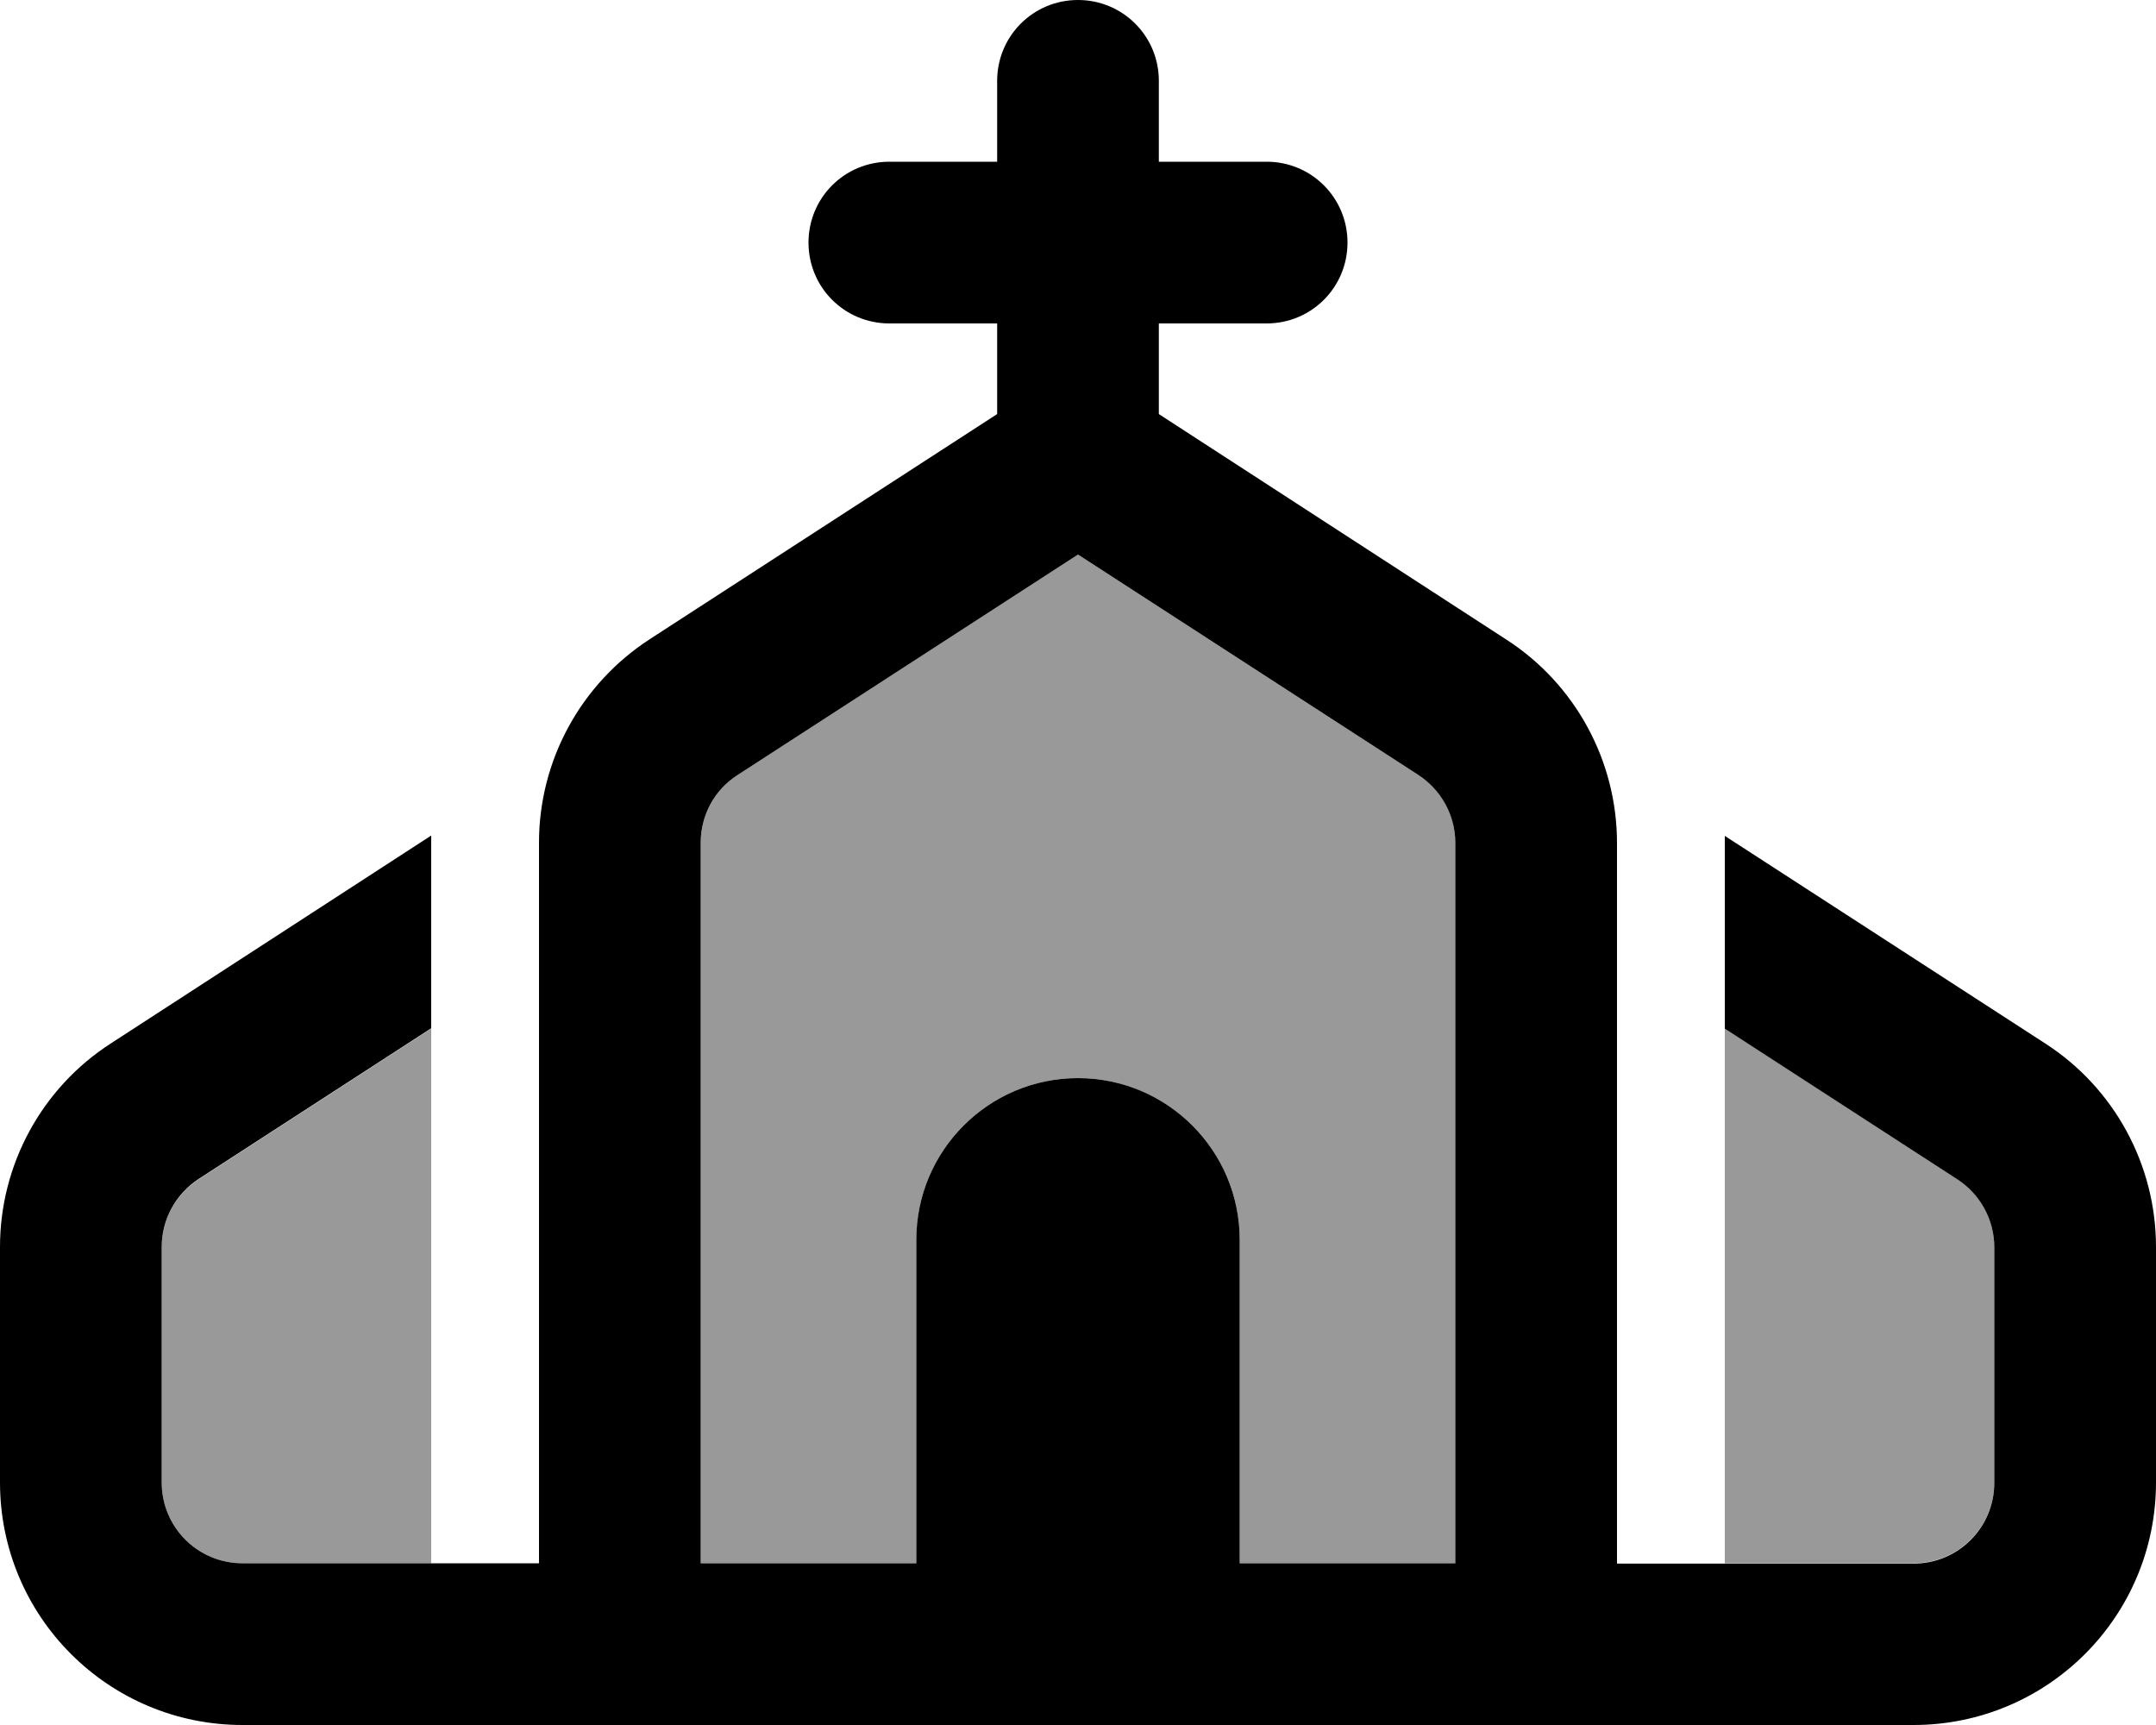 <svg xmlns="http://www.w3.org/2000/svg" viewBox="0 0 640 512"><defs><style>.fa-secondary{opacity:.4}</style></defs><path class="fa-secondary" d="M48 370.1L48 440c0 13.3 10.7 24 24 24l56 0 0-192c0 11.1 0 22.2 0 33.3L59 350c-6.8 4.4-11 12-11 20.2zm160-120L208 464l64 0 0-96c0-26.5 21.5-48 48-48s48 21.5 48 48l0 96 64 0 0-213.9c0-8.1-4.1-15.7-11-20.1L320 164.6 219 230c-6.8 4.4-11 12-11 20.1zm304 55.2L512 464l56 0c13.3 0 24-10.7 24-24l0-69.9c0-8.1-4.1-15.7-11-20.2l-69-44.7z"/><path class="fa-primary" d="M344 24c0-13.3-10.7-24-24-24s-24 10.7-24 24l0 24-32 0c-13.3 0-24 10.7-24 24s10.7 24 24 24l32 0 0 26.9L192.9 189.7c-20.5 13.3-32.9 36-32.9 60.4L160 464l-88 0c-13.3 0-24-10.7-24-24l0-69.9c0-8.1 4.1-15.7 11-20.2l69-44.7 0-57.2L32.9 309.7C12.4 322.9 0 345.7 0 370.1L0 440c0 39.8 32.2 72 72 72l120 0s0 0 0 0l256 0s0 0 0 0l120 0c39.8 0 72-32.2 72-72l0-69.9c0-24.4-12.4-47.2-32.9-60.4L512 248.1l0 57.2L581 350c6.8 4.4 11 12 11 20.2l0 69.9c0 13.3-10.7 24-24 24l-88 0 0-213.9c0-24.4-12.4-47.2-32.9-60.4L344 122.9 344 96l32 0c13.3 0 24-10.7 24-24s-10.7-24-24-24l-32 0 0-24zM320 164.6L421 230c6.8 4.4 11 12 11 20.1L432 464l-64 0 0-96c0-26.5-21.5-48-48-48s-48 21.5-48 48l0 96-64 0 0-213.9c0-8.1 4.1-15.7 11-20.1l101-65.4z"/></svg>